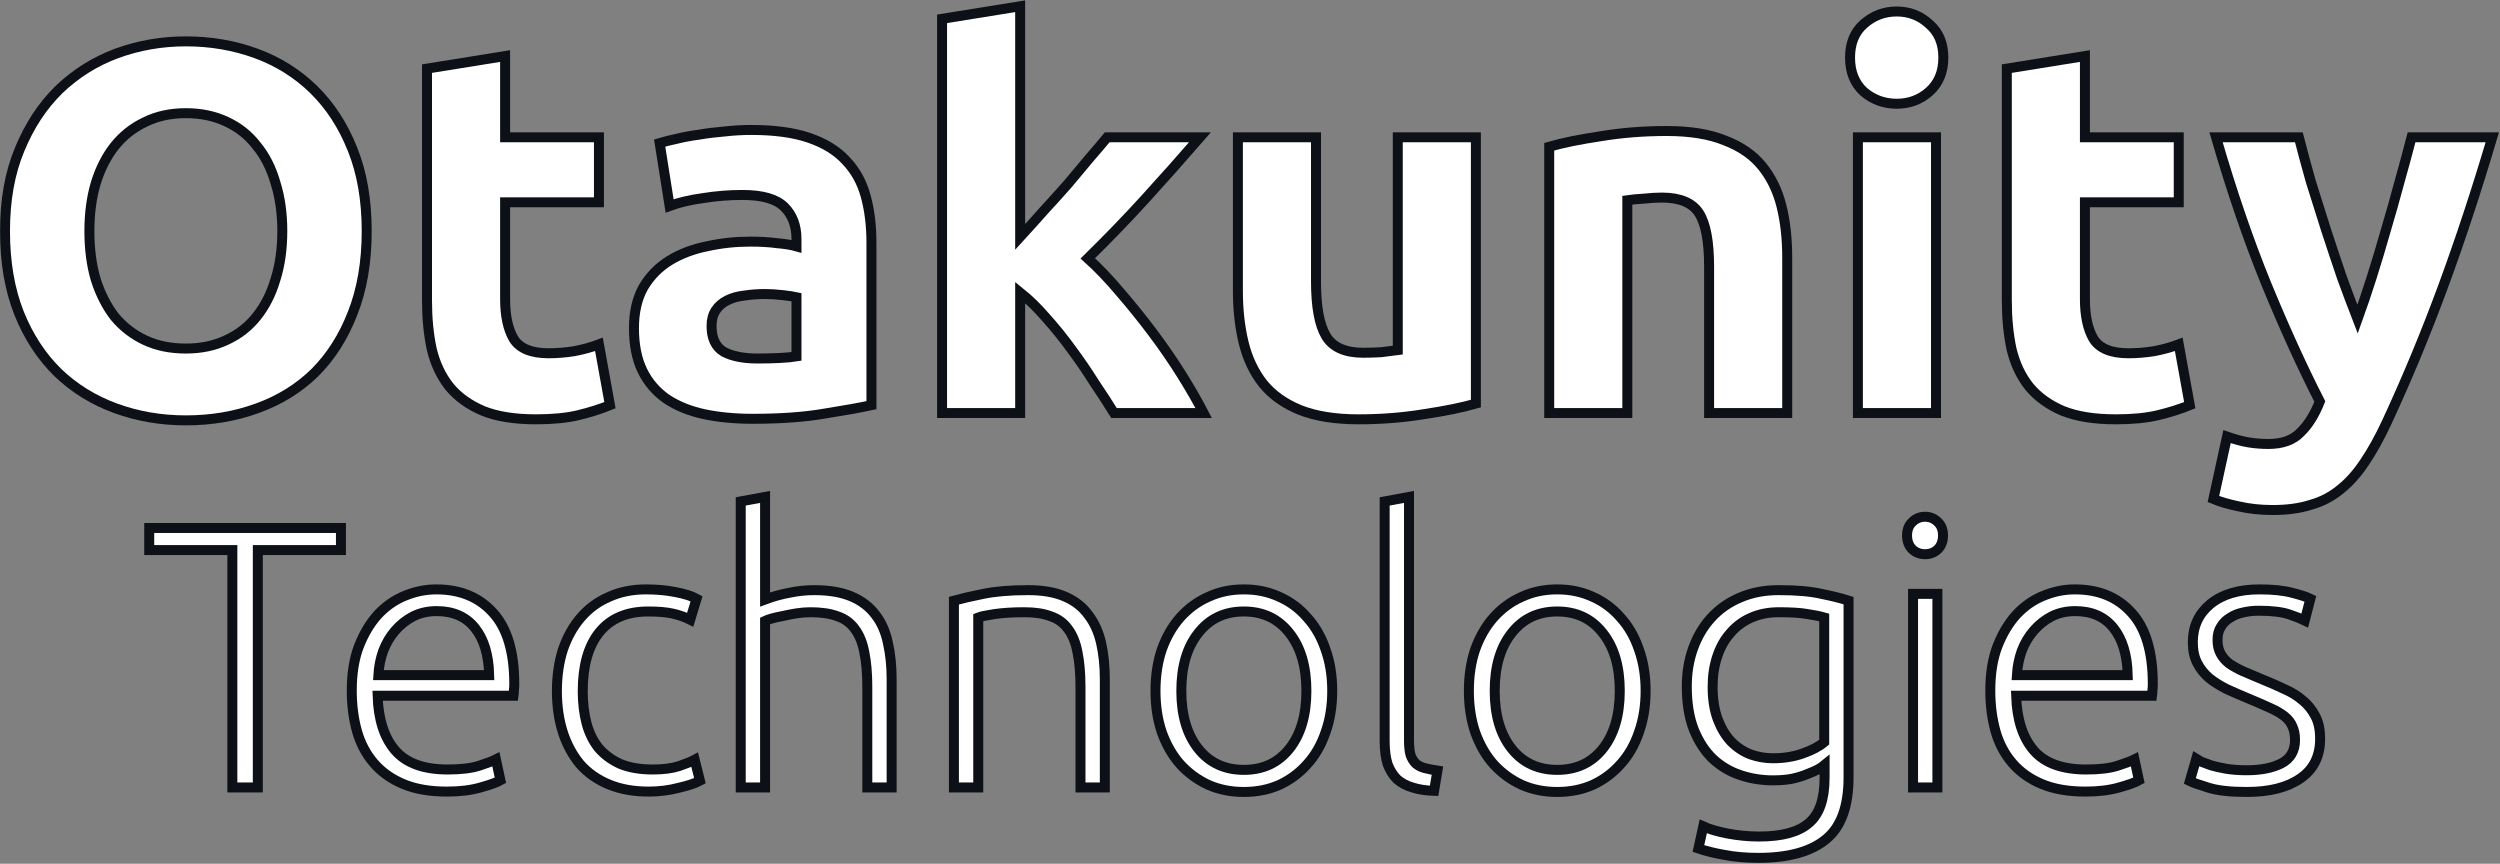 <svg width="2003" height="692" viewBox="0 0 2003 692" fill="none" xmlns="http://www.w3.org/2000/svg">
<rect x="0" y="0" width="2003" height="692" fill="#808080" stroke="none"/>
<mask id="path-1-outside-1_2_93" maskUnits="userSpaceOnUse" x="0" y="0" width="2003" height="692" fill="black">
<rect fill="white" width="2003" height="692"/>
<path d="M71.62 185.18C71.62 199.46 73.3 212.34 76.66 223.82C80.3 235.3 85.34 245.24 91.78 253.64C98.5 261.76 106.62 268.06 116.14 272.54C125.66 277.02 136.58 279.26 148.9 279.26C160.94 279.26 171.72 277.02 181.24 272.54C191.04 268.06 199.16 261.76 205.6 253.64C212.32 245.24 217.36 235.3 220.72 223.82C224.36 212.34 226.18 199.46 226.18 185.18C226.18 170.9 224.36 158.02 220.72 146.54C217.36 134.78 212.32 124.84 205.6 116.72C199.16 108.32 191.04 101.88 181.24 97.4C171.72 92.92 160.94 90.68 148.9 90.68C136.58 90.68 125.66 93.06 116.14 97.82C106.62 102.3 98.5 108.74 91.78 117.14C85.34 125.26 80.3 135.2 76.66 146.96C73.3 158.44 71.62 171.18 71.62 185.18ZM293.8 185.18C293.8 210.1 290.02 232.08 282.46 251.12C275.18 269.88 265.1 285.7 252.22 298.58C239.34 311.18 223.94 320.7 206.02 327.14C188.38 333.58 169.34 336.8 148.9 336.8C129.02 336.8 110.26 333.58 92.62 327.14C74.98 320.7 59.58 311.18 46.42 298.58C33.26 285.7 22.9 269.88 15.34 251.12C7.78 232.08 4 210.1 4 185.18C4 160.26 7.92 138.42 15.76 119.66C23.6 100.62 34.1 84.66 47.26 71.78C60.7 58.9 76.1 49.24 93.46 42.8C111.1 36.36 129.58 33.14 148.9 33.14C168.78 33.14 187.54 36.36 205.18 42.8C222.82 49.24 238.22 58.9 251.38 71.78C264.54 84.66 274.9 100.62 282.46 119.66C290.02 138.42 293.8 160.26 293.8 185.18Z"/>
<path d="M342.116 54.98L404.696 44.9V110H479.876V162.08H404.696V239.78C404.696 252.94 406.936 263.44 411.416 271.28C416.176 279.12 425.556 283.04 439.556 283.04C446.276 283.04 453.136 282.48 460.136 281.36C467.416 279.96 473.996 278.14 479.876 275.9L488.696 324.62C481.136 327.7 472.736 330.36 463.496 332.6C454.256 334.84 442.916 335.96 429.476 335.96C412.396 335.96 398.256 333.72 387.056 329.24C375.856 324.48 366.896 318.04 360.176 309.92C353.456 301.52 348.696 291.44 345.896 279.68C343.376 267.92 342.116 254.9 342.116 240.62V54.98Z"/>
<path d="M607.054 287.24C613.214 287.24 619.094 287.1 624.694 286.82C630.294 286.54 634.774 286.12 638.134 285.56V238.1C635.614 237.54 631.834 236.98 626.794 236.42C621.754 235.86 617.134 235.58 612.934 235.58C607.054 235.58 601.454 236 596.134 236.84C591.094 237.4 586.614 238.66 582.694 240.62C578.774 242.58 575.694 245.24 573.454 248.6C571.214 251.96 570.094 256.16 570.094 261.2C570.094 271 573.314 277.86 579.754 281.78C586.474 285.42 595.574 287.24 607.054 287.24ZM602.014 104.12C620.494 104.12 635.894 106.22 648.214 110.42C660.534 114.62 670.334 120.64 677.614 128.48C685.174 136.32 690.494 145.84 693.574 157.04C696.654 168.24 698.194 180.7 698.194 194.42V324.62C689.234 326.58 676.774 328.82 660.814 331.34C644.854 334.14 625.534 335.54 602.854 335.54C588.574 335.54 575.554 334.28 563.794 331.76C552.314 329.24 542.374 325.18 533.974 319.58C525.574 313.7 519.134 306.14 514.654 296.9C510.174 287.66 507.934 276.32 507.934 262.88C507.934 250 510.454 239.08 515.494 230.12C520.814 221.16 527.814 214.02 536.494 208.7C545.174 203.38 555.114 199.6 566.314 197.36C577.514 194.84 589.134 193.58 601.174 193.58C609.294 193.58 616.434 194 622.594 194.84C629.034 195.4 634.214 196.24 638.134 197.36V191.48C638.134 180.84 634.914 172.3 628.474 165.86C622.034 159.42 610.834 156.2 594.874 156.2C584.234 156.2 573.734 157.04 563.374 158.72C553.014 160.12 544.054 162.22 536.494 165.02L528.514 114.62C532.154 113.5 536.634 112.38 541.954 111.26C547.554 109.86 553.574 108.74 560.014 107.9C566.454 106.78 573.174 105.94 580.174 105.38C587.454 104.54 594.734 104.12 602.014 104.12Z"/>
<path d="M817.363 189.8C823.523 183.08 829.823 176.08 836.263 168.8C842.983 161.52 849.423 154.38 855.583 147.38C861.743 140.1 867.483 133.24 872.803 126.8C878.403 120.36 883.163 114.76 887.083 110H961.423C946.583 127.08 932.023 143.46 917.743 159.14C903.743 174.54 888.343 190.5 871.543 207.02C879.943 214.58 888.623 223.68 897.583 234.32C906.543 244.68 915.223 255.46 923.623 266.66C932.023 277.86 939.723 289.06 946.723 300.26C953.723 311.46 959.603 321.68 964.363 330.92H892.543C888.063 323.64 882.883 315.66 877.003 306.98C871.403 298.02 865.383 289.2 858.943 280.52C852.503 271.56 845.643 263.02 838.363 254.9C831.363 246.78 824.363 239.92 817.363 234.32V330.92H754.783V15.08L817.363 5V189.8Z"/>
<path d="M1182.48 323.36C1171.84 326.44 1158.12 329.24 1141.32 331.76C1124.52 334.56 1106.88 335.96 1088.4 335.96C1069.64 335.96 1053.96 333.44 1041.36 328.4C1029.04 323.36 1019.24 316.36 1011.96 307.4C1004.68 298.16 999.504 287.24 996.424 274.64C993.344 262.04 991.804 248.18 991.804 233.06V110H1054.38V225.5C1054.38 245.66 1057.04 260.22 1062.36 269.18C1067.68 278.14 1077.62 282.62 1092.18 282.62C1096.66 282.62 1101.42 282.48 1106.46 282.2C1111.5 281.64 1115.98 281.08 1119.9 280.52V110H1182.48V323.36Z"/>
<path d="M1241.23 117.56C1251.87 114.48 1265.59 111.68 1282.39 109.16C1299.19 106.36 1316.83 104.96 1335.31 104.96C1354.07 104.96 1369.61 107.48 1381.93 112.52C1394.53 117.28 1404.47 124.14 1411.75 133.1C1419.03 142.06 1424.21 152.7 1427.29 165.02C1430.37 177.34 1431.91 191.06 1431.91 206.18V330.92H1369.33V213.74C1369.33 193.58 1366.67 179.3 1361.35 170.9C1356.03 162.5 1346.09 158.3 1331.53 158.3C1327.05 158.3 1322.29 158.58 1317.25 159.14C1312.21 159.42 1307.73 159.84 1303.81 160.4V330.92H1241.23V117.56Z"/>
<path d="M1551.13 330.92H1488.55V110H1551.13V330.92ZM1557.01 46.16C1557.01 57.64 1553.23 66.74 1545.67 73.46C1538.39 79.9 1529.71 83.12 1519.63 83.12C1509.55 83.12 1500.73 79.9 1493.17 73.46C1485.89 66.74 1482.25 57.64 1482.25 46.16C1482.25 34.68 1485.89 25.72 1493.17 19.28C1500.73 12.56 1509.55 9.2 1519.63 9.2C1529.71 9.2 1538.39 12.56 1545.67 19.28C1553.23 25.72 1557.01 34.68 1557.01 46.16Z"/>
<path d="M1607.86 54.98L1670.44 44.9V110H1745.62V162.08H1670.44V239.78C1670.44 252.94 1672.68 263.44 1677.16 271.28C1681.92 279.12 1691.3 283.04 1705.3 283.04C1712.02 283.04 1718.88 282.48 1725.88 281.36C1733.16 279.96 1739.74 278.14 1745.62 275.9L1754.44 324.62C1746.88 327.7 1738.48 330.36 1729.24 332.6C1720 334.84 1708.66 335.96 1695.22 335.96C1678.14 335.96 1664 333.72 1652.8 329.24C1641.6 324.48 1632.64 318.04 1625.92 309.92C1619.2 301.52 1614.44 291.44 1611.64 279.68C1609.12 267.92 1607.86 254.9 1607.86 240.62V54.98Z"/>
<path d="M1996.82 110C1984.22 152.56 1971.06 192.46 1957.34 229.7C1943.62 266.94 1928.64 303.06 1912.4 338.06C1906.52 350.66 1900.64 361.3 1894.76 369.98C1888.88 378.94 1882.44 386.22 1875.44 391.82C1868.44 397.7 1860.46 401.9 1851.5 404.42C1842.82 407.22 1832.6 408.62 1820.84 408.62C1811.04 408.62 1801.94 407.64 1793.54 405.68C1785.42 404 1778.7 402.04 1773.38 399.8L1784.3 349.82C1790.74 352.06 1796.48 353.6 1801.52 354.44C1806.56 355.28 1811.88 355.7 1817.48 355.7C1828.68 355.7 1837.22 352.62 1843.1 346.46C1849.26 340.58 1854.44 332.32 1858.64 321.68C1844.36 293.68 1830.08 262.32 1815.8 227.6C1801.52 192.6 1788.08 153.4 1775.48 110H1841.84C1844.64 120.92 1847.86 132.82 1851.5 145.7C1855.42 158.3 1859.48 171.18 1863.68 184.34C1867.88 197.22 1872.08 209.82 1876.28 222.14C1880.76 234.46 1884.96 245.66 1888.88 255.74C1892.52 245.66 1896.3 234.46 1900.22 222.14C1904.14 209.82 1907.92 197.22 1911.56 184.34C1915.48 171.18 1919.12 158.3 1922.48 145.7C1926.12 132.82 1929.34 120.92 1932.14 110H1996.82Z"/>
<path d="M273.164 423.02V440.72H206.564V630.92H186.164V440.72H119.564V423.02H273.164Z"/>
<path d="M281.836 553.22C281.836 539.62 283.736 527.82 287.536 517.82C291.536 507.62 296.636 499.12 302.836 492.32C309.236 485.52 316.436 480.52 324.436 477.32C332.636 473.92 341.036 472.22 349.636 472.22C368.636 472.22 383.736 478.42 394.936 490.82C406.336 503.22 412.036 522.32 412.036 548.12C412.036 549.72 411.936 551.32 411.736 552.92C411.736 554.52 411.636 556.02 411.436 557.42H302.536C303.136 576.42 307.836 591.02 316.636 601.22C325.436 611.42 339.436 616.52 358.636 616.52C369.236 616.52 377.636 615.52 383.836 613.52C390.036 611.52 394.536 609.82 397.336 608.42L400.936 625.22C398.136 626.82 392.836 628.72 385.036 630.92C377.436 633.12 368.436 634.22 358.036 634.22C344.436 634.22 332.836 632.22 323.236 628.22C313.636 624.22 305.736 618.62 299.536 611.42C293.336 604.22 288.836 595.72 286.036 585.92C283.236 575.92 281.836 565.02 281.836 553.22ZM391.936 540.92C391.536 524.72 387.736 512.12 380.536 503.12C373.336 494.12 363.136 489.62 349.936 489.62C342.936 489.62 336.636 491.02 331.036 493.82C325.636 496.62 320.836 500.42 316.636 505.22C312.636 509.82 309.436 515.22 307.036 521.42C304.836 527.62 303.536 534.12 303.136 540.92H391.936Z"/>
<path d="M519.691 634.22C507.691 634.22 497.091 632.32 487.891 628.52C478.691 624.72 470.991 619.32 464.791 612.32C458.791 605.12 454.191 596.62 450.991 586.82C447.791 576.82 446.191 565.82 446.191 553.82C446.191 541.62 447.791 530.52 450.991 520.52C454.391 510.52 459.191 501.92 465.391 494.72C471.591 487.52 479.091 482.02 487.891 478.22C496.691 474.22 506.591 472.22 517.591 472.22C525.991 472.22 533.791 472.92 540.991 474.32C548.391 475.72 554.091 477.52 558.091 479.72L552.991 496.52C548.991 494.52 544.491 492.92 539.491 491.72C534.491 490.52 527.791 489.92 519.391 489.92C502.191 489.92 489.091 495.52 480.091 506.72C471.291 517.72 466.891 533.42 466.891 553.82C466.891 563.02 467.891 571.52 469.891 579.32C471.891 586.92 475.091 593.52 479.491 599.12C484.091 604.52 489.891 608.82 496.891 612.02C504.091 615.02 512.791 616.52 522.991 616.52C531.391 616.52 538.391 615.62 543.991 613.82C549.791 611.82 553.991 610.12 556.591 608.72L560.791 625.52C557.191 627.52 551.491 629.42 543.691 631.22C536.091 633.22 528.091 634.22 519.691 634.22Z"/>
<path d="M593.48 630.92V401.72L612.98 398.12V480.32C619.38 477.92 625.88 476.12 632.48 474.92C639.08 473.52 645.68 472.82 652.28 472.82C664.28 472.82 674.28 474.52 682.28 477.92C690.28 481.32 696.68 486.22 701.48 492.62C706.28 498.82 709.58 506.32 711.38 515.12C713.38 523.92 714.38 533.62 714.38 544.22V630.92H694.88V550.52C694.88 539.52 694.08 530.22 692.48 522.62C691.08 515.02 688.58 508.82 684.98 504.02C681.58 499.22 676.98 495.82 671.18 493.82C665.38 491.62 658.08 490.52 649.28 490.52C645.88 490.52 642.18 490.82 638.18 491.42C634.38 492.02 630.78 492.72 627.38 493.52C623.98 494.12 620.88 494.82 618.08 495.62C615.48 496.42 613.78 497.02 612.98 497.42V630.92H593.48Z"/>
<path d="M764.28 481.22C770.08 479.62 777.88 477.82 787.68 475.82C797.48 473.82 809.48 472.82 823.68 472.82C835.48 472.82 845.281 474.52 853.081 477.92C861.081 481.32 867.38 486.22 871.98 492.62C876.78 498.82 880.18 506.32 882.18 515.12C884.18 523.92 885.18 533.62 885.18 544.22V630.92H865.68V550.52C865.68 539.52 864.88 530.22 863.28 522.62C861.88 515.02 859.38 508.82 855.78 504.02C852.38 499.22 847.78 495.82 841.98 493.82C836.38 491.62 829.28 490.52 820.68 490.52C811.48 490.52 803.48 491.02 796.68 492.02C790.08 493.02 785.78 493.92 783.78 494.72V630.92H764.28V481.22Z"/>
<path d="M1067.38 553.52C1067.38 565.72 1065.58 576.82 1061.98 586.82C1058.58 596.82 1053.68 605.32 1047.28 612.32C1041.08 619.32 1033.68 624.82 1025.08 628.82C1016.48 632.62 1006.98 634.52 996.581 634.52C986.181 634.52 976.681 632.62 968.081 628.82C959.481 624.82 951.981 619.32 945.581 612.32C939.381 605.32 934.481 596.82 930.881 586.82C927.481 576.82 925.781 565.72 925.781 553.52C925.781 541.32 927.481 530.22 930.881 520.22C934.481 510.22 939.381 501.72 945.581 494.72C951.981 487.52 959.481 482.02 968.081 478.22C976.681 474.22 986.181 472.22 996.581 472.22C1006.98 472.22 1016.48 474.22 1025.08 478.22C1033.68 482.02 1041.08 487.52 1047.28 494.72C1053.68 501.72 1058.58 510.22 1061.98 520.22C1065.58 530.22 1067.38 541.32 1067.38 553.52ZM1046.68 553.52C1046.68 534.12 1042.18 518.72 1033.18 507.32C1024.18 495.72 1011.98 489.92 996.581 489.92C981.181 489.92 968.981 495.72 959.981 507.32C950.981 518.72 946.481 534.12 946.481 553.52C946.481 572.92 950.981 588.32 959.981 599.72C968.981 611.12 981.181 616.82 996.581 616.82C1011.98 616.82 1024.18 611.12 1033.18 599.72C1042.18 588.32 1046.68 572.92 1046.68 553.52Z"/>
<path d="M1148.99 633.62C1142.39 633.42 1136.59 632.52 1131.59 630.92C1126.79 629.52 1122.69 627.32 1119.29 624.32C1116.09 621.12 1113.59 617.12 1111.79 612.32C1110.19 607.32 1109.39 601.12 1109.39 593.72V401.72L1128.89 398.12V593.12C1128.89 597.92 1129.29 601.82 1130.09 604.82C1131.09 607.62 1132.49 609.92 1134.29 611.72C1136.09 613.32 1138.39 614.52 1141.19 615.32C1144.19 616.12 1147.69 616.82 1151.69 617.42L1148.99 633.62Z"/>
<path d="M1318.46 553.52C1318.46 565.72 1316.66 576.82 1313.06 586.82C1309.66 596.82 1304.76 605.32 1298.36 612.32C1292.16 619.32 1284.76 624.82 1276.16 628.82C1267.56 632.62 1258.06 634.52 1247.66 634.52C1237.26 634.52 1227.76 632.62 1219.16 628.82C1210.56 624.82 1203.06 619.32 1196.66 612.32C1190.46 605.32 1185.56 596.82 1181.96 586.82C1178.56 576.82 1176.86 565.72 1176.86 553.52C1176.86 541.32 1178.56 530.22 1181.96 520.22C1185.56 510.22 1190.46 501.72 1196.66 494.72C1203.06 487.52 1210.56 482.02 1219.16 478.22C1227.76 474.22 1237.26 472.22 1247.66 472.22C1258.06 472.22 1267.56 474.22 1276.16 478.22C1284.76 482.02 1292.16 487.52 1298.36 494.72C1304.76 501.72 1309.66 510.22 1313.06 520.22C1316.66 530.22 1318.46 541.32 1318.46 553.52ZM1297.76 553.52C1297.76 534.12 1293.26 518.72 1284.26 507.32C1275.26 495.72 1263.06 489.92 1247.66 489.92C1232.26 489.92 1220.06 495.72 1211.06 507.32C1202.06 518.72 1197.56 534.12 1197.56 553.52C1197.56 572.92 1202.06 588.32 1211.06 599.72C1220.06 611.12 1232.26 616.82 1247.66 616.82C1263.06 616.82 1275.26 611.12 1284.26 599.72C1293.26 588.32 1297.76 572.92 1297.76 553.52Z"/>
<path d="M1461.86 612.92C1460.66 613.92 1458.86 615.12 1456.46 616.52C1454.06 617.72 1451.06 619.02 1447.46 620.42C1444.06 621.82 1440.06 623.02 1435.46 624.02C1431.06 624.82 1426.06 625.22 1420.46 625.22C1411.46 625.22 1402.76 623.82 1394.36 621.02C1385.96 618.22 1378.56 613.82 1372.16 607.82C1365.96 601.82 1360.96 594.12 1357.16 584.72C1353.36 575.12 1351.46 563.52 1351.46 549.92C1351.46 538.92 1353.16 528.72 1356.56 519.32C1359.96 509.92 1364.76 501.82 1370.96 495.02C1377.36 488.02 1385.06 482.62 1394.06 478.82C1403.26 474.82 1413.56 472.82 1424.96 472.82C1439.36 472.82 1450.86 473.82 1459.46 475.82C1468.26 477.62 1475.46 479.42 1481.06 481.22V622.82C1481.06 646.02 1475.06 662.52 1463.06 672.32C1451.06 682.32 1432.96 687.32 1408.76 687.32C1398.76 687.32 1389.66 686.52 1381.46 684.92C1373.46 683.52 1366.56 681.82 1360.76 679.82L1364.66 662.12C1369.46 664.32 1375.96 666.22 1384.16 667.82C1392.56 669.42 1400.96 670.22 1409.36 670.22C1427.76 670.22 1441.06 666.62 1449.26 659.42C1457.66 652.42 1461.86 640.32 1461.86 623.12V612.92ZM1461.56 494.72C1458.16 493.72 1453.76 492.82 1448.36 492.02C1442.96 491.02 1435.26 490.52 1425.26 490.52C1416.86 490.52 1409.36 492.02 1402.76 495.02C1396.36 497.82 1390.86 501.92 1386.26 507.32C1381.66 512.52 1378.16 518.82 1375.76 526.22C1373.36 533.42 1372.16 541.42 1372.16 550.22C1372.16 560.42 1373.56 569.22 1376.36 576.62C1379.16 583.82 1382.76 589.72 1387.16 594.32C1391.76 598.92 1396.96 602.32 1402.76 604.52C1408.56 606.52 1414.46 607.52 1420.46 607.52C1429.26 607.52 1437.26 606.22 1444.46 603.62C1451.86 601.02 1457.56 598.02 1461.56 594.62V494.72Z"/>
<path d="M1552.24 630.92H1532.74V475.82H1552.24V630.92ZM1556.74 429.02C1556.74 433.62 1555.34 437.32 1552.54 440.12C1549.74 442.72 1546.34 444.02 1542.34 444.02C1538.34 444.02 1534.94 442.72 1532.14 440.12C1529.34 437.32 1527.94 433.62 1527.94 429.02C1527.94 424.42 1529.34 420.82 1532.14 418.22C1534.94 415.42 1538.34 414.02 1542.34 414.02C1546.34 414.02 1549.74 415.42 1552.54 418.22C1555.34 420.82 1556.74 424.42 1556.74 429.02Z"/>
<path d="M1594.63 553.22C1594.63 539.62 1596.53 527.82 1600.33 517.82C1604.33 507.62 1609.43 499.12 1615.63 492.32C1622.03 485.52 1629.23 480.52 1637.23 477.32C1645.43 473.92 1653.83 472.22 1662.43 472.22C1681.43 472.22 1696.53 478.42 1707.73 490.82C1719.13 503.22 1724.83 522.32 1724.83 548.12C1724.83 549.72 1724.73 551.32 1724.53 552.92C1724.53 554.52 1724.43 556.02 1724.23 557.42H1615.33C1615.93 576.42 1620.63 591.02 1629.43 601.22C1638.23 611.42 1652.23 616.52 1671.43 616.52C1682.03 616.52 1690.43 615.52 1696.63 613.52C1702.83 611.52 1707.33 609.82 1710.13 608.42L1713.73 625.22C1710.93 626.82 1705.63 628.72 1697.83 630.92C1690.23 633.12 1681.23 634.22 1670.83 634.22C1657.23 634.22 1645.63 632.22 1636.03 628.22C1626.43 624.22 1618.53 618.62 1612.33 611.42C1606.13 604.22 1601.63 595.72 1598.83 585.92C1596.03 575.92 1594.63 565.02 1594.63 553.22ZM1704.73 540.92C1704.33 524.72 1700.53 512.12 1693.33 503.12C1686.13 494.12 1675.93 489.62 1662.73 489.62C1655.73 489.62 1649.43 491.02 1643.83 493.82C1638.43 496.62 1633.63 500.42 1629.43 505.22C1625.43 509.82 1622.23 515.22 1619.83 521.42C1617.63 527.62 1616.33 534.12 1615.93 540.92H1704.73Z"/>
<path d="M1800.08 617.12C1811.28 617.12 1820.48 615.32 1827.68 611.72C1835.08 607.92 1838.78 601.62 1838.78 592.82C1838.78 588.62 1838.08 585.02 1836.68 582.02C1835.48 579.02 1833.38 576.32 1830.38 573.92C1827.38 571.52 1823.38 569.22 1818.38 567.02C1813.58 564.82 1807.58 562.22 1800.38 559.22C1794.58 556.82 1789.08 554.42 1783.88 552.02C1778.68 549.42 1774.08 546.52 1770.08 543.32C1766.08 539.92 1762.88 535.92 1760.48 531.32C1758.08 526.72 1756.88 521.12 1756.88 514.52C1756.88 501.92 1761.58 491.72 1770.98 483.92C1780.58 476.12 1793.68 472.22 1810.28 472.22C1820.88 472.22 1829.58 473.12 1836.38 474.92C1843.38 476.72 1848.28 478.32 1851.08 479.72L1846.58 497.12C1844.18 495.92 1840.08 494.32 1834.28 492.32C1828.68 490.32 1820.38 489.32 1809.38 489.32C1804.98 489.32 1800.78 489.82 1796.78 490.82C1792.98 491.62 1789.58 493.02 1786.58 495.02C1783.58 496.82 1781.18 499.22 1779.38 502.22C1777.58 505.02 1776.68 508.52 1776.68 512.72C1776.68 516.92 1777.48 520.52 1779.08 523.52C1780.68 526.52 1782.98 529.22 1785.98 531.62C1789.18 533.82 1792.98 535.92 1797.38 537.92C1801.98 539.92 1807.18 542.12 1812.98 544.52C1818.98 546.92 1824.68 549.42 1830.08 552.02C1835.68 554.42 1840.58 557.42 1844.78 561.02C1848.98 564.42 1852.38 568.62 1854.98 573.62C1857.58 578.42 1858.88 584.52 1858.88 591.92C1858.88 605.92 1853.58 616.52 1842.98 623.72C1832.58 630.92 1818.28 634.52 1800.08 634.52C1786.48 634.52 1776.08 633.32 1768.88 630.92C1761.68 628.72 1756.88 627.02 1754.48 625.82L1759.58 608.12C1760.18 608.52 1761.48 609.22 1763.48 610.22C1765.48 611.02 1768.18 612.02 1771.58 613.22C1774.98 614.22 1778.98 615.12 1783.58 615.92C1788.38 616.72 1793.88 617.12 1800.08 617.12Z"/>
</mask>
<path d="M71.62 185.18C71.62 199.46 73.3 212.34 76.66 223.82C80.3 235.3 85.34 245.24 91.78 253.64C98.5 261.76 106.62 268.06 116.14 272.54C125.66 277.02 136.58 279.26 148.9 279.26C160.94 279.26 171.72 277.02 181.24 272.54C191.04 268.06 199.16 261.76 205.6 253.64C212.32 245.24 217.36 235.3 220.72 223.82C224.36 212.34 226.18 199.46 226.18 185.18C226.18 170.9 224.36 158.02 220.72 146.54C217.36 134.78 212.32 124.84 205.6 116.72C199.16 108.32 191.04 101.88 181.24 97.4C171.72 92.92 160.94 90.68 148.9 90.68C136.58 90.68 125.66 93.06 116.14 97.82C106.62 102.3 98.5 108.74 91.78 117.14C85.34 125.26 80.3 135.2 76.66 146.96C73.3 158.44 71.62 171.18 71.62 185.18ZM293.8 185.18C293.8 210.1 290.02 232.08 282.46 251.12C275.18 269.88 265.1 285.7 252.22 298.58C239.34 311.18 223.94 320.7 206.02 327.14C188.38 333.58 169.34 336.8 148.9 336.8C129.02 336.8 110.26 333.58 92.62 327.14C74.98 320.7 59.58 311.18 46.42 298.58C33.26 285.7 22.9 269.88 15.34 251.12C7.78 232.08 4 210.1 4 185.18C4 160.26 7.92 138.42 15.76 119.66C23.6 100.62 34.1 84.66 47.26 71.78C60.7 58.9 76.1 49.24 93.46 42.8C111.1 36.36 129.58 33.14 148.9 33.14C168.78 33.14 187.54 36.36 205.18 42.8C222.82 49.24 238.22 58.9 251.38 71.78C264.54 84.66 274.9 100.62 282.46 119.66C290.02 138.42 293.8 160.26 293.8 185.18Z" fill="white"/>
<path d="M342.116 54.98L404.696 44.9V110H479.876V162.08H404.696V239.78C404.696 252.94 406.936 263.44 411.416 271.28C416.176 279.12 425.556 283.04 439.556 283.04C446.276 283.04 453.136 282.48 460.136 281.36C467.416 279.96 473.996 278.14 479.876 275.9L488.696 324.62C481.136 327.7 472.736 330.36 463.496 332.6C454.256 334.84 442.916 335.96 429.476 335.96C412.396 335.96 398.256 333.72 387.056 329.24C375.856 324.48 366.896 318.04 360.176 309.92C353.456 301.52 348.696 291.44 345.896 279.68C343.376 267.92 342.116 254.9 342.116 240.62V54.98Z" fill="white"/>
<path d="M607.054 287.24C613.214 287.24 619.094 287.1 624.694 286.82C630.294 286.54 634.774 286.12 638.134 285.56V238.1C635.614 237.54 631.834 236.98 626.794 236.42C621.754 235.86 617.134 235.58 612.934 235.58C607.054 235.58 601.454 236 596.134 236.84C591.094 237.4 586.614 238.66 582.694 240.62C578.774 242.58 575.694 245.24 573.454 248.6C571.214 251.96 570.094 256.16 570.094 261.2C570.094 271 573.314 277.86 579.754 281.78C586.474 285.42 595.574 287.24 607.054 287.24ZM602.014 104.12C620.494 104.12 635.894 106.22 648.214 110.42C660.534 114.62 670.334 120.64 677.614 128.48C685.174 136.32 690.494 145.84 693.574 157.04C696.654 168.24 698.194 180.7 698.194 194.42V324.62C689.234 326.58 676.774 328.82 660.814 331.34C644.854 334.14 625.534 335.54 602.854 335.54C588.574 335.54 575.554 334.28 563.794 331.76C552.314 329.24 542.374 325.18 533.974 319.58C525.574 313.7 519.134 306.14 514.654 296.9C510.174 287.66 507.934 276.32 507.934 262.88C507.934 250 510.454 239.08 515.494 230.12C520.814 221.16 527.814 214.02 536.494 208.7C545.174 203.38 555.114 199.6 566.314 197.36C577.514 194.84 589.134 193.58 601.174 193.58C609.294 193.58 616.434 194 622.594 194.84C629.034 195.4 634.214 196.24 638.134 197.36V191.48C638.134 180.84 634.914 172.3 628.474 165.86C622.034 159.42 610.834 156.2 594.874 156.2C584.234 156.2 573.734 157.04 563.374 158.72C553.014 160.12 544.054 162.22 536.494 165.02L528.514 114.62C532.154 113.5 536.634 112.38 541.954 111.26C547.554 109.86 553.574 108.74 560.014 107.9C566.454 106.78 573.174 105.94 580.174 105.38C587.454 104.54 594.734 104.12 602.014 104.12Z" fill="white"/>
<path d="M817.363 189.8C823.523 183.08 829.823 176.08 836.263 168.8C842.983 161.52 849.423 154.38 855.583 147.38C861.743 140.1 867.483 133.24 872.803 126.8C878.403 120.36 883.163 114.76 887.083 110H961.423C946.583 127.08 932.023 143.46 917.743 159.14C903.743 174.54 888.343 190.5 871.543 207.02C879.943 214.58 888.623 223.68 897.583 234.32C906.543 244.68 915.223 255.46 923.623 266.66C932.023 277.86 939.723 289.06 946.723 300.26C953.723 311.46 959.603 321.68 964.363 330.92H892.543C888.063 323.64 882.883 315.66 877.003 306.98C871.403 298.02 865.383 289.2 858.943 280.52C852.503 271.56 845.643 263.02 838.363 254.9C831.363 246.78 824.363 239.92 817.363 234.32V330.92H754.783V15.08L817.363 5V189.8Z" fill="white"/>
<path d="M1182.48 323.36C1171.84 326.44 1158.12 329.24 1141.32 331.76C1124.52 334.56 1106.88 335.96 1088.4 335.96C1069.64 335.96 1053.96 333.44 1041.36 328.4C1029.04 323.36 1019.24 316.36 1011.96 307.4C1004.68 298.16 999.504 287.24 996.424 274.64C993.344 262.04 991.804 248.18 991.804 233.06V110H1054.38V225.5C1054.38 245.66 1057.04 260.22 1062.36 269.18C1067.68 278.14 1077.62 282.62 1092.18 282.62C1096.66 282.62 1101.42 282.48 1106.46 282.2C1111.5 281.64 1115.98 281.08 1119.9 280.52V110H1182.48V323.36Z" fill="white"/>
<path d="M1241.23 117.56C1251.87 114.48 1265.59 111.68 1282.39 109.16C1299.19 106.36 1316.83 104.96 1335.31 104.96C1354.07 104.96 1369.61 107.48 1381.93 112.52C1394.53 117.28 1404.47 124.14 1411.75 133.1C1419.03 142.06 1424.21 152.7 1427.29 165.02C1430.37 177.34 1431.91 191.06 1431.91 206.18V330.92H1369.33V213.74C1369.33 193.58 1366.67 179.3 1361.35 170.9C1356.03 162.5 1346.09 158.3 1331.53 158.3C1327.05 158.3 1322.29 158.58 1317.25 159.14C1312.21 159.42 1307.73 159.84 1303.81 160.4V330.92H1241.23V117.56Z" fill="white"/>
<path d="M1551.13 330.92H1488.55V110H1551.13V330.92ZM1557.01 46.16C1557.01 57.64 1553.23 66.74 1545.67 73.46C1538.39 79.9 1529.71 83.12 1519.63 83.12C1509.55 83.12 1500.73 79.9 1493.17 73.46C1485.89 66.74 1482.25 57.64 1482.25 46.16C1482.25 34.68 1485.89 25.72 1493.17 19.28C1500.73 12.56 1509.55 9.2 1519.63 9.2C1529.71 9.2 1538.39 12.56 1545.67 19.28C1553.23 25.72 1557.01 34.68 1557.01 46.16Z" fill="white"/>
<path d="M1607.86 54.98L1670.44 44.9V110H1745.62V162.08H1670.44V239.78C1670.44 252.94 1672.68 263.44 1677.16 271.28C1681.92 279.12 1691.3 283.04 1705.3 283.04C1712.02 283.04 1718.88 282.48 1725.88 281.36C1733.16 279.96 1739.74 278.14 1745.62 275.9L1754.44 324.62C1746.88 327.7 1738.48 330.36 1729.24 332.6C1720 334.84 1708.66 335.96 1695.22 335.96C1678.14 335.96 1664 333.72 1652.8 329.24C1641.6 324.48 1632.64 318.04 1625.92 309.92C1619.2 301.52 1614.44 291.44 1611.64 279.68C1609.12 267.92 1607.86 254.9 1607.86 240.62V54.98Z" fill="white"/>
<path d="M1996.82 110C1984.22 152.56 1971.06 192.46 1957.34 229.7C1943.62 266.94 1928.64 303.06 1912.4 338.06C1906.52 350.66 1900.64 361.3 1894.76 369.98C1888.88 378.94 1882.44 386.22 1875.44 391.82C1868.44 397.7 1860.46 401.9 1851.5 404.42C1842.82 407.22 1832.6 408.62 1820.84 408.62C1811.04 408.62 1801.94 407.64 1793.54 405.68C1785.42 404 1778.7 402.04 1773.38 399.8L1784.3 349.82C1790.74 352.06 1796.48 353.6 1801.52 354.44C1806.56 355.28 1811.88 355.7 1817.48 355.7C1828.68 355.7 1837.22 352.62 1843.1 346.46C1849.26 340.58 1854.44 332.32 1858.64 321.68C1844.36 293.68 1830.08 262.32 1815.8 227.6C1801.52 192.6 1788.08 153.4 1775.48 110H1841.84C1844.64 120.92 1847.86 132.82 1851.5 145.7C1855.42 158.3 1859.48 171.18 1863.68 184.34C1867.88 197.22 1872.08 209.82 1876.28 222.14C1880.76 234.46 1884.96 245.66 1888.88 255.74C1892.52 245.66 1896.3 234.46 1900.22 222.14C1904.14 209.82 1907.92 197.22 1911.56 184.34C1915.48 171.18 1919.12 158.3 1922.48 145.7C1926.12 132.82 1929.34 120.92 1932.14 110H1996.82Z" fill="white"/>
<path d="M273.164 423.02V440.72H206.564V630.92H186.164V440.72H119.564V423.02H273.164Z" fill="white"/>
<path d="M281.836 553.22C281.836 539.62 283.736 527.82 287.536 517.82C291.536 507.62 296.636 499.12 302.836 492.32C309.236 485.52 316.436 480.52 324.436 477.32C332.636 473.92 341.036 472.22 349.636 472.22C368.636 472.22 383.736 478.42 394.936 490.82C406.336 503.22 412.036 522.32 412.036 548.12C412.036 549.72 411.936 551.32 411.736 552.92C411.736 554.52 411.636 556.02 411.436 557.42H302.536C303.136 576.42 307.836 591.02 316.636 601.22C325.436 611.42 339.436 616.52 358.636 616.52C369.236 616.52 377.636 615.52 383.836 613.52C390.036 611.52 394.536 609.82 397.336 608.42L400.936 625.22C398.136 626.82 392.836 628.72 385.036 630.92C377.436 633.12 368.436 634.22 358.036 634.22C344.436 634.22 332.836 632.22 323.236 628.22C313.636 624.22 305.736 618.62 299.536 611.42C293.336 604.22 288.836 595.72 286.036 585.92C283.236 575.92 281.836 565.02 281.836 553.22ZM391.936 540.92C391.536 524.72 387.736 512.12 380.536 503.12C373.336 494.12 363.136 489.62 349.936 489.62C342.936 489.62 336.636 491.02 331.036 493.82C325.636 496.62 320.836 500.42 316.636 505.22C312.636 509.82 309.436 515.22 307.036 521.42C304.836 527.62 303.536 534.12 303.136 540.92H391.936Z" fill="white"/>
<path d="M519.691 634.22C507.691 634.22 497.091 632.32 487.891 628.52C478.691 624.72 470.991 619.32 464.791 612.32C458.791 605.12 454.191 596.62 450.991 586.82C447.791 576.82 446.191 565.82 446.191 553.82C446.191 541.62 447.791 530.52 450.991 520.52C454.391 510.52 459.191 501.92 465.391 494.72C471.591 487.52 479.091 482.02 487.891 478.22C496.691 474.22 506.591 472.22 517.591 472.22C525.991 472.22 533.791 472.92 540.991 474.32C548.391 475.72 554.091 477.52 558.091 479.72L552.991 496.52C548.991 494.52 544.491 492.92 539.491 491.72C534.491 490.52 527.791 489.92 519.391 489.92C502.191 489.92 489.091 495.52 480.091 506.72C471.291 517.72 466.891 533.42 466.891 553.82C466.891 563.02 467.891 571.52 469.891 579.32C471.891 586.92 475.091 593.52 479.491 599.12C484.091 604.52 489.891 608.82 496.891 612.02C504.091 615.02 512.791 616.52 522.991 616.52C531.391 616.52 538.391 615.62 543.991 613.82C549.791 611.82 553.991 610.12 556.591 608.72L560.791 625.52C557.191 627.52 551.491 629.42 543.691 631.22C536.091 633.22 528.091 634.22 519.691 634.22Z" fill="white"/>
<path d="M593.48 630.92V401.72L612.98 398.12V480.32C619.38 477.92 625.88 476.12 632.48 474.92C639.08 473.52 645.68 472.82 652.28 472.82C664.28 472.82 674.28 474.52 682.28 477.92C690.28 481.32 696.68 486.22 701.48 492.62C706.28 498.82 709.58 506.32 711.38 515.12C713.38 523.92 714.38 533.62 714.38 544.22V630.92H694.88V550.52C694.88 539.52 694.08 530.22 692.48 522.62C691.08 515.02 688.58 508.82 684.98 504.02C681.58 499.22 676.98 495.82 671.18 493.82C665.38 491.62 658.08 490.52 649.28 490.52C645.88 490.52 642.18 490.82 638.18 491.42C634.38 492.02 630.78 492.72 627.38 493.52C623.98 494.12 620.88 494.82 618.08 495.62C615.48 496.42 613.78 497.02 612.98 497.42V630.92H593.48Z" fill="white"/>
<path d="M764.28 481.22C770.08 479.62 777.88 477.82 787.68 475.82C797.48 473.82 809.48 472.82 823.68 472.82C835.48 472.82 845.281 474.52 853.081 477.92C861.081 481.32 867.38 486.22 871.98 492.62C876.78 498.82 880.18 506.32 882.18 515.12C884.18 523.92 885.18 533.62 885.18 544.22V630.92H865.68V550.52C865.68 539.52 864.88 530.22 863.28 522.62C861.88 515.02 859.38 508.82 855.78 504.02C852.38 499.22 847.78 495.82 841.98 493.82C836.38 491.62 829.28 490.52 820.68 490.52C811.48 490.52 803.48 491.02 796.68 492.02C790.08 493.02 785.78 493.92 783.78 494.72V630.92H764.28V481.22Z" fill="white"/>
<path d="M1067.38 553.52C1067.38 565.72 1065.58 576.82 1061.98 586.82C1058.58 596.82 1053.68 605.32 1047.28 612.32C1041.08 619.32 1033.68 624.82 1025.08 628.82C1016.48 632.62 1006.98 634.52 996.581 634.52C986.181 634.52 976.681 632.62 968.081 628.82C959.481 624.82 951.981 619.32 945.581 612.32C939.381 605.32 934.481 596.82 930.881 586.82C927.481 576.82 925.781 565.72 925.781 553.52C925.781 541.32 927.481 530.22 930.881 520.22C934.481 510.22 939.381 501.72 945.581 494.72C951.981 487.52 959.481 482.02 968.081 478.22C976.681 474.22 986.181 472.22 996.581 472.22C1006.98 472.22 1016.48 474.22 1025.08 478.22C1033.68 482.02 1041.08 487.52 1047.28 494.72C1053.68 501.72 1058.58 510.22 1061.98 520.22C1065.58 530.22 1067.38 541.32 1067.38 553.52ZM1046.68 553.52C1046.68 534.12 1042.18 518.72 1033.18 507.32C1024.18 495.72 1011.98 489.92 996.581 489.92C981.181 489.92 968.981 495.72 959.981 507.32C950.981 518.72 946.481 534.12 946.481 553.52C946.481 572.92 950.981 588.32 959.981 599.72C968.981 611.12 981.181 616.82 996.581 616.82C1011.98 616.82 1024.18 611.12 1033.18 599.72C1042.18 588.32 1046.68 572.92 1046.68 553.52Z" fill="white"/>
<path d="M1148.99 633.62C1142.39 633.42 1136.59 632.52 1131.59 630.92C1126.79 629.52 1122.69 627.32 1119.29 624.32C1116.09 621.12 1113.59 617.12 1111.79 612.32C1110.19 607.32 1109.39 601.12 1109.39 593.72V401.72L1128.89 398.12V593.12C1128.89 597.92 1129.29 601.82 1130.09 604.82C1131.09 607.62 1132.49 609.92 1134.29 611.72C1136.09 613.32 1138.39 614.52 1141.19 615.32C1144.19 616.12 1147.69 616.82 1151.69 617.42L1148.99 633.62Z" fill="white"/>
<path d="M1318.46 553.52C1318.46 565.72 1316.66 576.82 1313.06 586.82C1309.66 596.82 1304.76 605.32 1298.36 612.32C1292.16 619.32 1284.76 624.82 1276.16 628.82C1267.56 632.62 1258.06 634.52 1247.66 634.52C1237.26 634.52 1227.76 632.62 1219.16 628.82C1210.56 624.82 1203.06 619.32 1196.66 612.32C1190.46 605.32 1185.56 596.82 1181.96 586.82C1178.56 576.82 1176.86 565.72 1176.86 553.52C1176.86 541.32 1178.56 530.22 1181.96 520.22C1185.56 510.22 1190.46 501.72 1196.66 494.72C1203.06 487.52 1210.56 482.02 1219.16 478.22C1227.76 474.22 1237.26 472.22 1247.66 472.22C1258.06 472.22 1267.56 474.22 1276.16 478.22C1284.76 482.02 1292.16 487.52 1298.36 494.72C1304.76 501.72 1309.66 510.22 1313.06 520.22C1316.66 530.22 1318.46 541.32 1318.46 553.52ZM1297.76 553.52C1297.76 534.12 1293.26 518.72 1284.26 507.32C1275.26 495.72 1263.06 489.92 1247.66 489.92C1232.26 489.92 1220.06 495.72 1211.06 507.32C1202.06 518.72 1197.56 534.12 1197.56 553.52C1197.56 572.92 1202.06 588.32 1211.06 599.72C1220.06 611.12 1232.26 616.82 1247.66 616.82C1263.06 616.82 1275.26 611.12 1284.26 599.72C1293.26 588.32 1297.76 572.92 1297.76 553.52Z" fill="white"/>
<path d="M1461.86 612.92C1460.66 613.92 1458.86 615.12 1456.46 616.52C1454.06 617.72 1451.06 619.02 1447.46 620.42C1444.06 621.82 1440.06 623.02 1435.46 624.02C1431.06 624.82 1426.06 625.22 1420.46 625.22C1411.46 625.22 1402.76 623.82 1394.36 621.02C1385.96 618.22 1378.56 613.82 1372.16 607.82C1365.96 601.82 1360.96 594.12 1357.16 584.72C1353.36 575.12 1351.46 563.52 1351.46 549.92C1351.46 538.92 1353.16 528.72 1356.56 519.32C1359.96 509.92 1364.76 501.82 1370.96 495.02C1377.36 488.02 1385.06 482.62 1394.06 478.82C1403.26 474.82 1413.56 472.82 1424.96 472.82C1439.36 472.82 1450.86 473.82 1459.46 475.82C1468.26 477.62 1475.46 479.42 1481.06 481.22V622.82C1481.06 646.02 1475.06 662.52 1463.06 672.32C1451.06 682.32 1432.96 687.32 1408.76 687.32C1398.76 687.32 1389.66 686.52 1381.46 684.92C1373.46 683.52 1366.56 681.82 1360.76 679.82L1364.66 662.12C1369.46 664.32 1375.96 666.22 1384.16 667.82C1392.56 669.42 1400.96 670.22 1409.36 670.22C1427.76 670.22 1441.06 666.62 1449.26 659.42C1457.66 652.42 1461.86 640.32 1461.86 623.12V612.92ZM1461.56 494.72C1458.16 493.72 1453.76 492.82 1448.36 492.02C1442.96 491.02 1435.26 490.52 1425.26 490.52C1416.86 490.52 1409.36 492.02 1402.76 495.02C1396.36 497.82 1390.86 501.92 1386.26 507.32C1381.66 512.52 1378.16 518.82 1375.76 526.22C1373.36 533.42 1372.16 541.42 1372.16 550.22C1372.16 560.42 1373.56 569.22 1376.36 576.62C1379.16 583.82 1382.76 589.72 1387.16 594.32C1391.76 598.92 1396.96 602.32 1402.76 604.52C1408.56 606.52 1414.46 607.52 1420.46 607.52C1429.26 607.52 1437.26 606.22 1444.46 603.62C1451.86 601.02 1457.56 598.02 1461.56 594.62V494.72Z" fill="white"/>
<path d="M1552.24 630.92H1532.74V475.82H1552.24V630.92ZM1556.74 429.02C1556.74 433.62 1555.34 437.32 1552.54 440.12C1549.74 442.72 1546.34 444.02 1542.34 444.02C1538.34 444.02 1534.94 442.72 1532.14 440.12C1529.34 437.32 1527.94 433.62 1527.94 429.02C1527.94 424.42 1529.34 420.82 1532.14 418.22C1534.94 415.42 1538.34 414.02 1542.34 414.02C1546.34 414.02 1549.74 415.42 1552.54 418.22C1555.34 420.82 1556.74 424.42 1556.74 429.02Z" fill="white"/>
<path d="M1594.63 553.22C1594.63 539.62 1596.53 527.82 1600.33 517.82C1604.33 507.62 1609.43 499.12 1615.63 492.32C1622.03 485.52 1629.23 480.52 1637.23 477.32C1645.43 473.92 1653.83 472.22 1662.43 472.22C1681.43 472.22 1696.53 478.42 1707.73 490.82C1719.13 503.22 1724.83 522.32 1724.83 548.12C1724.83 549.72 1724.73 551.32 1724.53 552.92C1724.53 554.52 1724.43 556.02 1724.23 557.42H1615.33C1615.93 576.42 1620.63 591.02 1629.43 601.22C1638.23 611.42 1652.23 616.52 1671.43 616.52C1682.03 616.52 1690.43 615.52 1696.63 613.52C1702.83 611.52 1707.33 609.82 1710.13 608.42L1713.73 625.22C1710.93 626.82 1705.63 628.72 1697.83 630.92C1690.23 633.12 1681.23 634.22 1670.83 634.22C1657.23 634.22 1645.63 632.22 1636.03 628.22C1626.43 624.22 1618.53 618.62 1612.33 611.42C1606.13 604.22 1601.63 595.72 1598.83 585.92C1596.03 575.92 1594.63 565.02 1594.63 553.22ZM1704.73 540.92C1704.33 524.72 1700.53 512.12 1693.33 503.12C1686.13 494.12 1675.93 489.62 1662.73 489.62C1655.73 489.62 1649.43 491.02 1643.83 493.82C1638.43 496.62 1633.63 500.42 1629.43 505.22C1625.43 509.82 1622.23 515.22 1619.83 521.42C1617.63 527.62 1616.33 534.12 1615.93 540.92H1704.73Z" fill="white"/>
<path d="M1800.08 617.12C1811.28 617.12 1820.48 615.32 1827.68 611.72C1835.08 607.92 1838.78 601.62 1838.78 592.82C1838.78 588.62 1838.08 585.02 1836.68 582.02C1835.48 579.02 1833.38 576.32 1830.38 573.92C1827.38 571.52 1823.38 569.22 1818.38 567.02C1813.58 564.82 1807.58 562.22 1800.38 559.22C1794.58 556.82 1789.08 554.42 1783.88 552.02C1778.68 549.42 1774.08 546.52 1770.08 543.32C1766.08 539.92 1762.88 535.92 1760.48 531.32C1758.08 526.72 1756.88 521.12 1756.88 514.52C1756.88 501.92 1761.58 491.72 1770.98 483.92C1780.58 476.12 1793.68 472.22 1810.28 472.22C1820.88 472.22 1829.58 473.12 1836.38 474.92C1843.38 476.72 1848.28 478.32 1851.08 479.72L1846.58 497.12C1844.18 495.92 1840.08 494.32 1834.28 492.32C1828.68 490.32 1820.38 489.32 1809.38 489.32C1804.98 489.32 1800.78 489.82 1796.78 490.82C1792.98 491.62 1789.58 493.02 1786.58 495.02C1783.58 496.82 1781.18 499.22 1779.38 502.22C1777.58 505.02 1776.68 508.52 1776.68 512.72C1776.68 516.92 1777.48 520.52 1779.08 523.52C1780.68 526.52 1782.98 529.22 1785.98 531.62C1789.18 533.82 1792.98 535.92 1797.38 537.92C1801.98 539.92 1807.18 542.12 1812.98 544.52C1818.98 546.92 1824.68 549.42 1830.08 552.02C1835.68 554.42 1840.58 557.42 1844.78 561.02C1848.98 564.42 1852.38 568.62 1854.98 573.62C1857.58 578.42 1858.88 584.52 1858.88 591.92C1858.88 605.92 1853.58 616.52 1842.98 623.72C1832.58 630.92 1818.28 634.52 1800.08 634.52C1786.48 634.52 1776.08 633.32 1768.88 630.92C1761.68 628.72 1756.88 627.02 1754.48 625.82L1759.58 608.12C1760.18 608.52 1761.48 609.22 1763.48 610.22C1765.48 611.02 1768.18 612.02 1771.58 613.22C1774.98 614.22 1778.98 615.12 1783.58 615.92C1788.38 616.72 1793.88 617.12 1800.08 617.12Z" fill="white"/>
<path d="M71.62 185.18C71.62 199.46 73.3 212.34 76.66 223.82C80.3 235.3 85.34 245.24 91.78 253.64C98.5 261.76 106.62 268.06 116.14 272.54C125.66 277.02 136.58 279.26 148.9 279.26C160.94 279.26 171.72 277.02 181.24 272.54C191.04 268.06 199.16 261.76 205.6 253.64C212.32 245.24 217.36 235.3 220.72 223.82C224.36 212.34 226.18 199.46 226.18 185.18C226.18 170.9 224.36 158.02 220.72 146.54C217.36 134.78 212.32 124.84 205.6 116.72C199.16 108.32 191.04 101.88 181.24 97.4C171.72 92.92 160.94 90.68 148.9 90.68C136.58 90.68 125.66 93.06 116.14 97.82C106.62 102.3 98.5 108.74 91.78 117.14C85.34 125.26 80.3 135.2 76.66 146.96C73.3 158.44 71.62 171.18 71.62 185.18ZM293.8 185.18C293.8 210.1 290.02 232.08 282.46 251.12C275.18 269.88 265.1 285.7 252.22 298.58C239.34 311.18 223.94 320.7 206.02 327.14C188.38 333.58 169.34 336.8 148.9 336.8C129.02 336.8 110.26 333.58 92.62 327.14C74.98 320.7 59.58 311.18 46.42 298.58C33.26 285.7 22.9 269.88 15.34 251.12C7.78 232.08 4 210.1 4 185.18C4 160.26 7.92 138.42 15.76 119.66C23.6 100.62 34.1 84.66 47.26 71.78C60.7 58.9 76.1 49.24 93.46 42.8C111.1 36.36 129.58 33.14 148.9 33.14C168.78 33.14 187.54 36.36 205.18 42.8C222.82 49.24 238.22 58.9 251.38 71.78C264.54 84.66 274.9 100.62 282.46 119.66C290.02 138.42 293.8 160.26 293.8 185.18Z" stroke="#0D1117" stroke-width="8" mask="url(#path-1-outside-1_2_93)"/>
<path d="M342.116 54.98L404.696 44.9V110H479.876V162.08H404.696V239.78C404.696 252.94 406.936 263.44 411.416 271.28C416.176 279.12 425.556 283.04 439.556 283.04C446.276 283.04 453.136 282.48 460.136 281.36C467.416 279.96 473.996 278.14 479.876 275.9L488.696 324.62C481.136 327.7 472.736 330.36 463.496 332.6C454.256 334.84 442.916 335.96 429.476 335.96C412.396 335.96 398.256 333.72 387.056 329.24C375.856 324.48 366.896 318.04 360.176 309.92C353.456 301.52 348.696 291.44 345.896 279.68C343.376 267.92 342.116 254.9 342.116 240.62V54.98Z" stroke="#0D1117" stroke-width="8" mask="url(#path-1-outside-1_2_93)"/>
<path d="M607.054 287.24C613.214 287.24 619.094 287.1 624.694 286.82C630.294 286.54 634.774 286.12 638.134 285.56V238.1C635.614 237.54 631.834 236.98 626.794 236.42C621.754 235.86 617.134 235.58 612.934 235.58C607.054 235.58 601.454 236 596.134 236.84C591.094 237.4 586.614 238.66 582.694 240.62C578.774 242.58 575.694 245.24 573.454 248.6C571.214 251.96 570.094 256.16 570.094 261.2C570.094 271 573.314 277.86 579.754 281.78C586.474 285.42 595.574 287.24 607.054 287.24ZM602.014 104.12C620.494 104.12 635.894 106.22 648.214 110.42C660.534 114.62 670.334 120.64 677.614 128.48C685.174 136.32 690.494 145.84 693.574 157.04C696.654 168.24 698.194 180.7 698.194 194.42V324.62C689.234 326.58 676.774 328.82 660.814 331.34C644.854 334.14 625.534 335.54 602.854 335.54C588.574 335.54 575.554 334.28 563.794 331.76C552.314 329.24 542.374 325.18 533.974 319.58C525.574 313.7 519.134 306.14 514.654 296.9C510.174 287.66 507.934 276.32 507.934 262.88C507.934 250 510.454 239.08 515.494 230.12C520.814 221.16 527.814 214.02 536.494 208.7C545.174 203.38 555.114 199.6 566.314 197.36C577.514 194.84 589.134 193.58 601.174 193.58C609.294 193.58 616.434 194 622.594 194.84C629.034 195.4 634.214 196.24 638.134 197.36V191.48C638.134 180.84 634.914 172.3 628.474 165.86C622.034 159.42 610.834 156.2 594.874 156.2C584.234 156.2 573.734 157.04 563.374 158.72C553.014 160.12 544.054 162.22 536.494 165.02L528.514 114.62C532.154 113.5 536.634 112.38 541.954 111.26C547.554 109.86 553.574 108.74 560.014 107.9C566.454 106.78 573.174 105.94 580.174 105.38C587.454 104.54 594.734 104.12 602.014 104.12Z" stroke="#0D1117" stroke-width="8" mask="url(#path-1-outside-1_2_93)"/>
<path d="M817.363 189.8C823.523 183.08 829.823 176.08 836.263 168.8C842.983 161.52 849.423 154.38 855.583 147.38C861.743 140.1 867.483 133.24 872.803 126.8C878.403 120.36 883.163 114.76 887.083 110H961.423C946.583 127.08 932.023 143.46 917.743 159.14C903.743 174.54 888.343 190.5 871.543 207.02C879.943 214.58 888.623 223.68 897.583 234.32C906.543 244.68 915.223 255.46 923.623 266.66C932.023 277.86 939.723 289.06 946.723 300.26C953.723 311.46 959.603 321.68 964.363 330.92H892.543C888.063 323.64 882.883 315.66 877.003 306.98C871.403 298.02 865.383 289.2 858.943 280.52C852.503 271.56 845.643 263.02 838.363 254.9C831.363 246.78 824.363 239.92 817.363 234.32V330.92H754.783V15.08L817.363 5V189.8Z" stroke="#0D1117" stroke-width="8" mask="url(#path-1-outside-1_2_93)"/>
<path d="M1182.48 323.36C1171.84 326.44 1158.12 329.24 1141.32 331.76C1124.52 334.56 1106.88 335.96 1088.4 335.96C1069.64 335.96 1053.96 333.44 1041.36 328.4C1029.04 323.36 1019.24 316.36 1011.96 307.4C1004.68 298.16 999.504 287.24 996.424 274.64C993.344 262.04 991.804 248.18 991.804 233.06V110H1054.38V225.5C1054.38 245.66 1057.04 260.22 1062.36 269.18C1067.68 278.14 1077.62 282.62 1092.18 282.62C1096.66 282.62 1101.42 282.48 1106.46 282.2C1111.5 281.64 1115.98 281.08 1119.9 280.52V110H1182.48V323.36Z" stroke="#0D1117" stroke-width="8" mask="url(#path-1-outside-1_2_93)"/>
<path d="M1241.23 117.56C1251.87 114.48 1265.59 111.68 1282.39 109.16C1299.19 106.36 1316.83 104.96 1335.31 104.96C1354.07 104.96 1369.61 107.48 1381.93 112.52C1394.53 117.28 1404.47 124.14 1411.75 133.1C1419.03 142.06 1424.21 152.7 1427.29 165.02C1430.37 177.34 1431.91 191.06 1431.91 206.18V330.92H1369.33V213.74C1369.33 193.58 1366.67 179.3 1361.35 170.9C1356.03 162.5 1346.09 158.3 1331.53 158.3C1327.05 158.3 1322.29 158.58 1317.25 159.14C1312.21 159.42 1307.73 159.84 1303.81 160.4V330.92H1241.23V117.56Z" stroke="#0D1117" stroke-width="8" mask="url(#path-1-outside-1_2_93)"/>
<path d="M1551.13 330.92H1488.55V110H1551.13V330.92ZM1557.01 46.16C1557.01 57.64 1553.23 66.74 1545.67 73.46C1538.39 79.9 1529.71 83.12 1519.63 83.12C1509.55 83.12 1500.73 79.9 1493.17 73.46C1485.89 66.74 1482.25 57.64 1482.25 46.16C1482.25 34.68 1485.89 25.72 1493.17 19.28C1500.73 12.56 1509.55 9.2 1519.63 9.2C1529.71 9.2 1538.39 12.56 1545.67 19.28C1553.23 25.72 1557.01 34.68 1557.01 46.16Z" stroke="#0D1117" stroke-width="8" mask="url(#path-1-outside-1_2_93)"/>
<path d="M1607.86 54.98L1670.44 44.9V110H1745.62V162.08H1670.44V239.78C1670.44 252.94 1672.68 263.44 1677.16 271.28C1681.92 279.12 1691.3 283.04 1705.3 283.04C1712.02 283.04 1718.88 282.48 1725.88 281.36C1733.16 279.96 1739.74 278.14 1745.62 275.9L1754.44 324.62C1746.88 327.7 1738.48 330.36 1729.24 332.6C1720 334.84 1708.66 335.96 1695.22 335.96C1678.14 335.96 1664 333.72 1652.8 329.24C1641.6 324.48 1632.64 318.04 1625.92 309.92C1619.2 301.52 1614.44 291.44 1611.64 279.68C1609.12 267.92 1607.86 254.9 1607.86 240.62V54.98Z" stroke="#0D1117" stroke-width="8" mask="url(#path-1-outside-1_2_93)"/>
<path d="M1996.82 110C1984.22 152.56 1971.06 192.46 1957.34 229.7C1943.62 266.94 1928.64 303.06 1912.4 338.06C1906.52 350.66 1900.64 361.3 1894.76 369.98C1888.88 378.94 1882.44 386.22 1875.44 391.82C1868.44 397.7 1860.46 401.9 1851.5 404.42C1842.82 407.22 1832.6 408.62 1820.84 408.62C1811.04 408.62 1801.94 407.64 1793.54 405.68C1785.42 404 1778.7 402.04 1773.38 399.8L1784.3 349.82C1790.74 352.06 1796.48 353.6 1801.52 354.44C1806.56 355.28 1811.88 355.7 1817.48 355.7C1828.68 355.7 1837.22 352.62 1843.1 346.46C1849.26 340.58 1854.44 332.32 1858.64 321.68C1844.36 293.68 1830.08 262.32 1815.8 227.6C1801.52 192.6 1788.08 153.4 1775.48 110H1841.84C1844.64 120.92 1847.86 132.82 1851.5 145.7C1855.42 158.3 1859.48 171.18 1863.68 184.34C1867.88 197.22 1872.08 209.82 1876.28 222.14C1880.76 234.46 1884.96 245.66 1888.88 255.74C1892.52 245.66 1896.3 234.46 1900.22 222.14C1904.14 209.82 1907.92 197.22 1911.56 184.34C1915.48 171.18 1919.12 158.3 1922.48 145.7C1926.12 132.82 1929.34 120.92 1932.14 110H1996.82Z" stroke="#0D1117" stroke-width="8" mask="url(#path-1-outside-1_2_93)"/>
<path d="M273.164 423.02V440.72H206.564V630.92H186.164V440.72H119.564V423.02H273.164Z" stroke="#0D1117" stroke-width="8" mask="url(#path-1-outside-1_2_93)"/>
<path d="M281.836 553.22C281.836 539.62 283.736 527.82 287.536 517.82C291.536 507.62 296.636 499.12 302.836 492.32C309.236 485.52 316.436 480.52 324.436 477.32C332.636 473.92 341.036 472.22 349.636 472.22C368.636 472.22 383.736 478.42 394.936 490.82C406.336 503.22 412.036 522.32 412.036 548.12C412.036 549.72 411.936 551.32 411.736 552.92C411.736 554.52 411.636 556.02 411.436 557.42H302.536C303.136 576.42 307.836 591.02 316.636 601.22C325.436 611.42 339.436 616.52 358.636 616.52C369.236 616.52 377.636 615.52 383.836 613.52C390.036 611.52 394.536 609.82 397.336 608.42L400.936 625.22C398.136 626.82 392.836 628.72 385.036 630.92C377.436 633.12 368.436 634.22 358.036 634.22C344.436 634.22 332.836 632.22 323.236 628.22C313.636 624.22 305.736 618.62 299.536 611.42C293.336 604.22 288.836 595.72 286.036 585.92C283.236 575.92 281.836 565.02 281.836 553.22ZM391.936 540.92C391.536 524.72 387.736 512.12 380.536 503.12C373.336 494.12 363.136 489.62 349.936 489.62C342.936 489.62 336.636 491.02 331.036 493.82C325.636 496.62 320.836 500.42 316.636 505.22C312.636 509.82 309.436 515.22 307.036 521.42C304.836 527.62 303.536 534.12 303.136 540.92H391.936Z" stroke="#0D1117" stroke-width="8" mask="url(#path-1-outside-1_2_93)"/>
<path d="M519.691 634.22C507.691 634.22 497.091 632.32 487.891 628.52C478.691 624.72 470.991 619.32 464.791 612.32C458.791 605.12 454.191 596.62 450.991 586.82C447.791 576.82 446.191 565.82 446.191 553.82C446.191 541.62 447.791 530.52 450.991 520.52C454.391 510.52 459.191 501.92 465.391 494.72C471.591 487.52 479.091 482.02 487.891 478.22C496.691 474.22 506.591 472.22 517.591 472.22C525.991 472.22 533.791 472.92 540.991 474.32C548.391 475.72 554.091 477.52 558.091 479.72L552.991 496.52C548.991 494.52 544.491 492.92 539.491 491.72C534.491 490.52 527.791 489.92 519.391 489.92C502.191 489.92 489.091 495.52 480.091 506.72C471.291 517.72 466.891 533.42 466.891 553.82C466.891 563.02 467.891 571.52 469.891 579.32C471.891 586.92 475.091 593.52 479.491 599.12C484.091 604.52 489.891 608.82 496.891 612.02C504.091 615.02 512.791 616.52 522.991 616.52C531.391 616.52 538.391 615.62 543.991 613.82C549.791 611.82 553.991 610.12 556.591 608.72L560.791 625.52C557.191 627.52 551.491 629.42 543.691 631.22C536.091 633.22 528.091 634.22 519.691 634.22Z" stroke="#0D1117" stroke-width="8" mask="url(#path-1-outside-1_2_93)"/>
<path d="M593.48 630.92V401.72L612.98 398.12V480.32C619.38 477.92 625.88 476.12 632.48 474.92C639.08 473.52 645.68 472.82 652.28 472.82C664.28 472.82 674.28 474.52 682.28 477.92C690.28 481.32 696.68 486.22 701.48 492.62C706.28 498.82 709.58 506.32 711.38 515.12C713.38 523.92 714.38 533.62 714.38 544.22V630.92H694.88V550.52C694.88 539.52 694.08 530.22 692.48 522.62C691.08 515.02 688.58 508.82 684.98 504.02C681.58 499.22 676.98 495.82 671.18 493.82C665.38 491.62 658.08 490.52 649.28 490.52C645.88 490.52 642.18 490.82 638.18 491.42C634.38 492.02 630.78 492.72 627.38 493.52C623.98 494.12 620.88 494.82 618.08 495.62C615.48 496.42 613.78 497.02 612.98 497.42V630.92H593.48Z" stroke="#0D1117" stroke-width="8" mask="url(#path-1-outside-1_2_93)"/>
<path d="M764.28 481.22C770.08 479.62 777.88 477.82 787.68 475.82C797.48 473.82 809.48 472.82 823.68 472.82C835.48 472.82 845.281 474.52 853.081 477.92C861.081 481.32 867.38 486.22 871.98 492.62C876.78 498.82 880.18 506.32 882.18 515.12C884.18 523.92 885.18 533.62 885.18 544.22V630.92H865.68V550.52C865.68 539.52 864.88 530.22 863.28 522.62C861.88 515.02 859.38 508.82 855.78 504.02C852.38 499.22 847.78 495.82 841.98 493.82C836.38 491.62 829.28 490.52 820.68 490.52C811.48 490.52 803.48 491.02 796.68 492.02C790.08 493.02 785.78 493.92 783.78 494.72V630.92H764.28V481.22Z" stroke="#0D1117" stroke-width="8" mask="url(#path-1-outside-1_2_93)"/>
<path d="M1067.38 553.52C1067.38 565.72 1065.58 576.82 1061.98 586.82C1058.58 596.82 1053.68 605.32 1047.28 612.32C1041.08 619.32 1033.68 624.82 1025.08 628.82C1016.48 632.62 1006.98 634.52 996.581 634.52C986.181 634.52 976.681 632.62 968.081 628.82C959.481 624.82 951.981 619.32 945.581 612.32C939.381 605.32 934.481 596.82 930.881 586.82C927.481 576.82 925.781 565.72 925.781 553.52C925.781 541.32 927.481 530.22 930.881 520.22C934.481 510.22 939.381 501.72 945.581 494.72C951.981 487.52 959.481 482.02 968.081 478.22C976.681 474.22 986.181 472.22 996.581 472.22C1006.98 472.22 1016.48 474.22 1025.08 478.22C1033.68 482.02 1041.08 487.52 1047.28 494.72C1053.68 501.72 1058.58 510.22 1061.98 520.22C1065.58 530.22 1067.38 541.32 1067.38 553.52ZM1046.68 553.52C1046.68 534.12 1042.18 518.72 1033.18 507.32C1024.18 495.72 1011.98 489.92 996.581 489.92C981.181 489.92 968.981 495.72 959.981 507.32C950.981 518.72 946.481 534.12 946.481 553.52C946.481 572.92 950.981 588.32 959.981 599.72C968.981 611.12 981.181 616.82 996.581 616.82C1011.98 616.82 1024.18 611.12 1033.18 599.72C1042.18 588.32 1046.68 572.92 1046.68 553.52Z" stroke="#0D1117" stroke-width="8" mask="url(#path-1-outside-1_2_93)"/>
<path d="M1148.99 633.62C1142.39 633.42 1136.59 632.52 1131.59 630.92C1126.79 629.52 1122.69 627.32 1119.29 624.32C1116.09 621.12 1113.59 617.12 1111.79 612.32C1110.19 607.32 1109.39 601.12 1109.39 593.72V401.72L1128.89 398.12V593.12C1128.89 597.92 1129.29 601.82 1130.09 604.82C1131.09 607.62 1132.49 609.92 1134.29 611.72C1136.09 613.32 1138.39 614.52 1141.19 615.32C1144.19 616.12 1147.69 616.82 1151.69 617.42L1148.99 633.62Z" stroke="#0D1117" stroke-width="8" mask="url(#path-1-outside-1_2_93)"/>
<path d="M1318.46 553.52C1318.46 565.72 1316.66 576.82 1313.06 586.82C1309.66 596.82 1304.76 605.32 1298.36 612.32C1292.16 619.32 1284.76 624.82 1276.16 628.82C1267.56 632.62 1258.06 634.52 1247.66 634.52C1237.26 634.52 1227.76 632.62 1219.16 628.82C1210.56 624.82 1203.06 619.32 1196.66 612.32C1190.46 605.32 1185.56 596.82 1181.96 586.82C1178.56 576.82 1176.86 565.72 1176.86 553.52C1176.86 541.32 1178.56 530.22 1181.96 520.22C1185.56 510.22 1190.46 501.72 1196.66 494.72C1203.06 487.52 1210.56 482.02 1219.16 478.22C1227.76 474.22 1237.26 472.22 1247.66 472.22C1258.06 472.22 1267.56 474.22 1276.16 478.22C1284.76 482.02 1292.16 487.52 1298.36 494.72C1304.76 501.72 1309.66 510.22 1313.06 520.22C1316.66 530.22 1318.46 541.32 1318.46 553.52ZM1297.76 553.52C1297.76 534.12 1293.26 518.72 1284.26 507.32C1275.26 495.72 1263.06 489.92 1247.66 489.92C1232.26 489.92 1220.06 495.72 1211.06 507.32C1202.06 518.72 1197.56 534.12 1197.56 553.52C1197.56 572.92 1202.06 588.32 1211.06 599.72C1220.06 611.12 1232.26 616.82 1247.66 616.82C1263.06 616.82 1275.26 611.12 1284.26 599.72C1293.26 588.32 1297.76 572.92 1297.76 553.52Z" stroke="#0D1117" stroke-width="8" mask="url(#path-1-outside-1_2_93)"/>
<path d="M1461.86 612.92C1460.66 613.92 1458.86 615.12 1456.46 616.52C1454.06 617.72 1451.06 619.02 1447.46 620.42C1444.06 621.82 1440.06 623.02 1435.46 624.02C1431.06 624.82 1426.06 625.22 1420.46 625.22C1411.46 625.22 1402.76 623.82 1394.36 621.02C1385.96 618.22 1378.56 613.82 1372.16 607.82C1365.96 601.82 1360.96 594.12 1357.16 584.72C1353.36 575.12 1351.46 563.52 1351.46 549.92C1351.46 538.92 1353.16 528.72 1356.56 519.32C1359.96 509.92 1364.76 501.82 1370.96 495.02C1377.36 488.02 1385.06 482.62 1394.06 478.82C1403.26 474.82 1413.56 472.82 1424.96 472.82C1439.36 472.82 1450.86 473.82 1459.46 475.82C1468.26 477.62 1475.46 479.42 1481.06 481.22V622.82C1481.06 646.02 1475.06 662.52 1463.06 672.32C1451.06 682.32 1432.96 687.32 1408.76 687.32C1398.76 687.32 1389.66 686.52 1381.46 684.92C1373.46 683.52 1366.56 681.82 1360.76 679.82L1364.66 662.12C1369.46 664.32 1375.96 666.22 1384.16 667.82C1392.56 669.42 1400.96 670.22 1409.36 670.22C1427.76 670.22 1441.06 666.62 1449.26 659.42C1457.66 652.42 1461.86 640.32 1461.86 623.12V612.92ZM1461.56 494.72C1458.16 493.72 1453.76 492.82 1448.36 492.02C1442.96 491.02 1435.26 490.52 1425.26 490.52C1416.86 490.52 1409.36 492.02 1402.76 495.02C1396.36 497.82 1390.86 501.92 1386.26 507.32C1381.66 512.52 1378.16 518.82 1375.76 526.22C1373.36 533.42 1372.16 541.42 1372.16 550.22C1372.16 560.42 1373.56 569.22 1376.36 576.62C1379.16 583.82 1382.76 589.72 1387.16 594.32C1391.76 598.92 1396.96 602.32 1402.76 604.52C1408.56 606.52 1414.46 607.52 1420.46 607.52C1429.26 607.52 1437.26 606.22 1444.46 603.62C1451.86 601.02 1457.56 598.02 1461.56 594.62V494.72Z" stroke="#0D1117" stroke-width="8" mask="url(#path-1-outside-1_2_93)"/>
<path d="M1552.24 630.92H1532.74V475.82H1552.24V630.92ZM1556.74 429.02C1556.74 433.62 1555.34 437.32 1552.54 440.12C1549.74 442.72 1546.34 444.02 1542.34 444.02C1538.34 444.02 1534.94 442.72 1532.14 440.12C1529.34 437.32 1527.94 433.62 1527.94 429.02C1527.94 424.42 1529.34 420.82 1532.14 418.22C1534.94 415.42 1538.34 414.02 1542.34 414.02C1546.34 414.02 1549.74 415.42 1552.54 418.22C1555.34 420.82 1556.74 424.42 1556.74 429.02Z" stroke="#0D1117" stroke-width="8" mask="url(#path-1-outside-1_2_93)"/>
<path d="M1594.63 553.22C1594.63 539.62 1596.53 527.82 1600.33 517.82C1604.33 507.62 1609.43 499.12 1615.63 492.32C1622.03 485.52 1629.23 480.52 1637.23 477.32C1645.43 473.92 1653.83 472.22 1662.43 472.22C1681.43 472.22 1696.53 478.42 1707.73 490.82C1719.13 503.22 1724.83 522.32 1724.83 548.12C1724.83 549.72 1724.73 551.32 1724.53 552.92C1724.53 554.52 1724.43 556.02 1724.23 557.42H1615.33C1615.93 576.42 1620.63 591.02 1629.43 601.22C1638.23 611.42 1652.23 616.52 1671.43 616.52C1682.03 616.52 1690.43 615.52 1696.63 613.52C1702.83 611.52 1707.33 609.82 1710.13 608.42L1713.73 625.22C1710.93 626.82 1705.63 628.72 1697.83 630.92C1690.23 633.12 1681.23 634.22 1670.83 634.22C1657.23 634.22 1645.63 632.22 1636.03 628.22C1626.43 624.22 1618.53 618.62 1612.33 611.42C1606.13 604.22 1601.63 595.72 1598.83 585.92C1596.03 575.92 1594.63 565.02 1594.63 553.22ZM1704.73 540.92C1704.33 524.72 1700.53 512.12 1693.33 503.12C1686.13 494.12 1675.93 489.62 1662.73 489.62C1655.73 489.62 1649.43 491.02 1643.83 493.82C1638.43 496.62 1633.63 500.42 1629.43 505.22C1625.43 509.82 1622.23 515.22 1619.83 521.42C1617.63 527.62 1616.33 534.12 1615.93 540.92H1704.73Z" stroke="#0D1117" stroke-width="8" mask="url(#path-1-outside-1_2_93)"/>
<path d="M1800.08 617.12C1811.28 617.12 1820.48 615.32 1827.68 611.72C1835.08 607.92 1838.78 601.62 1838.78 592.82C1838.78 588.62 1838.08 585.02 1836.68 582.02C1835.48 579.02 1833.38 576.32 1830.38 573.92C1827.38 571.52 1823.38 569.22 1818.38 567.02C1813.58 564.82 1807.58 562.22 1800.38 559.22C1794.58 556.82 1789.08 554.42 1783.88 552.02C1778.68 549.42 1774.08 546.52 1770.08 543.32C1766.08 539.92 1762.88 535.92 1760.48 531.32C1758.08 526.72 1756.88 521.12 1756.88 514.52C1756.88 501.92 1761.58 491.72 1770.98 483.92C1780.58 476.12 1793.68 472.22 1810.28 472.22C1820.88 472.22 1829.58 473.12 1836.38 474.92C1843.38 476.72 1848.28 478.32 1851.08 479.72L1846.58 497.12C1844.18 495.92 1840.08 494.32 1834.28 492.32C1828.68 490.32 1820.38 489.32 1809.38 489.32C1804.98 489.32 1800.78 489.82 1796.78 490.82C1792.98 491.62 1789.58 493.02 1786.58 495.02C1783.58 496.82 1781.18 499.22 1779.38 502.22C1777.58 505.02 1776.68 508.52 1776.68 512.72C1776.68 516.92 1777.48 520.52 1779.08 523.52C1780.68 526.52 1782.98 529.22 1785.98 531.62C1789.18 533.82 1792.98 535.92 1797.38 537.92C1801.98 539.92 1807.18 542.12 1812.98 544.52C1818.98 546.92 1824.68 549.42 1830.08 552.02C1835.68 554.42 1840.58 557.42 1844.78 561.02C1848.98 564.42 1852.38 568.62 1854.98 573.62C1857.58 578.42 1858.88 584.52 1858.88 591.92C1858.88 605.92 1853.58 616.52 1842.98 623.72C1832.58 630.92 1818.28 634.52 1800.08 634.52C1786.48 634.52 1776.08 633.32 1768.88 630.92C1761.68 628.72 1756.88 627.02 1754.48 625.82L1759.58 608.12C1760.18 608.52 1761.48 609.22 1763.48 610.22C1765.48 611.02 1768.18 612.02 1771.58 613.22C1774.98 614.22 1778.98 615.12 1783.58 615.92C1788.38 616.72 1793.88 617.12 1800.08 617.12Z" stroke="#0D1117" stroke-width="8" mask="url(#path-1-outside-1_2_93)"/>
</svg>

